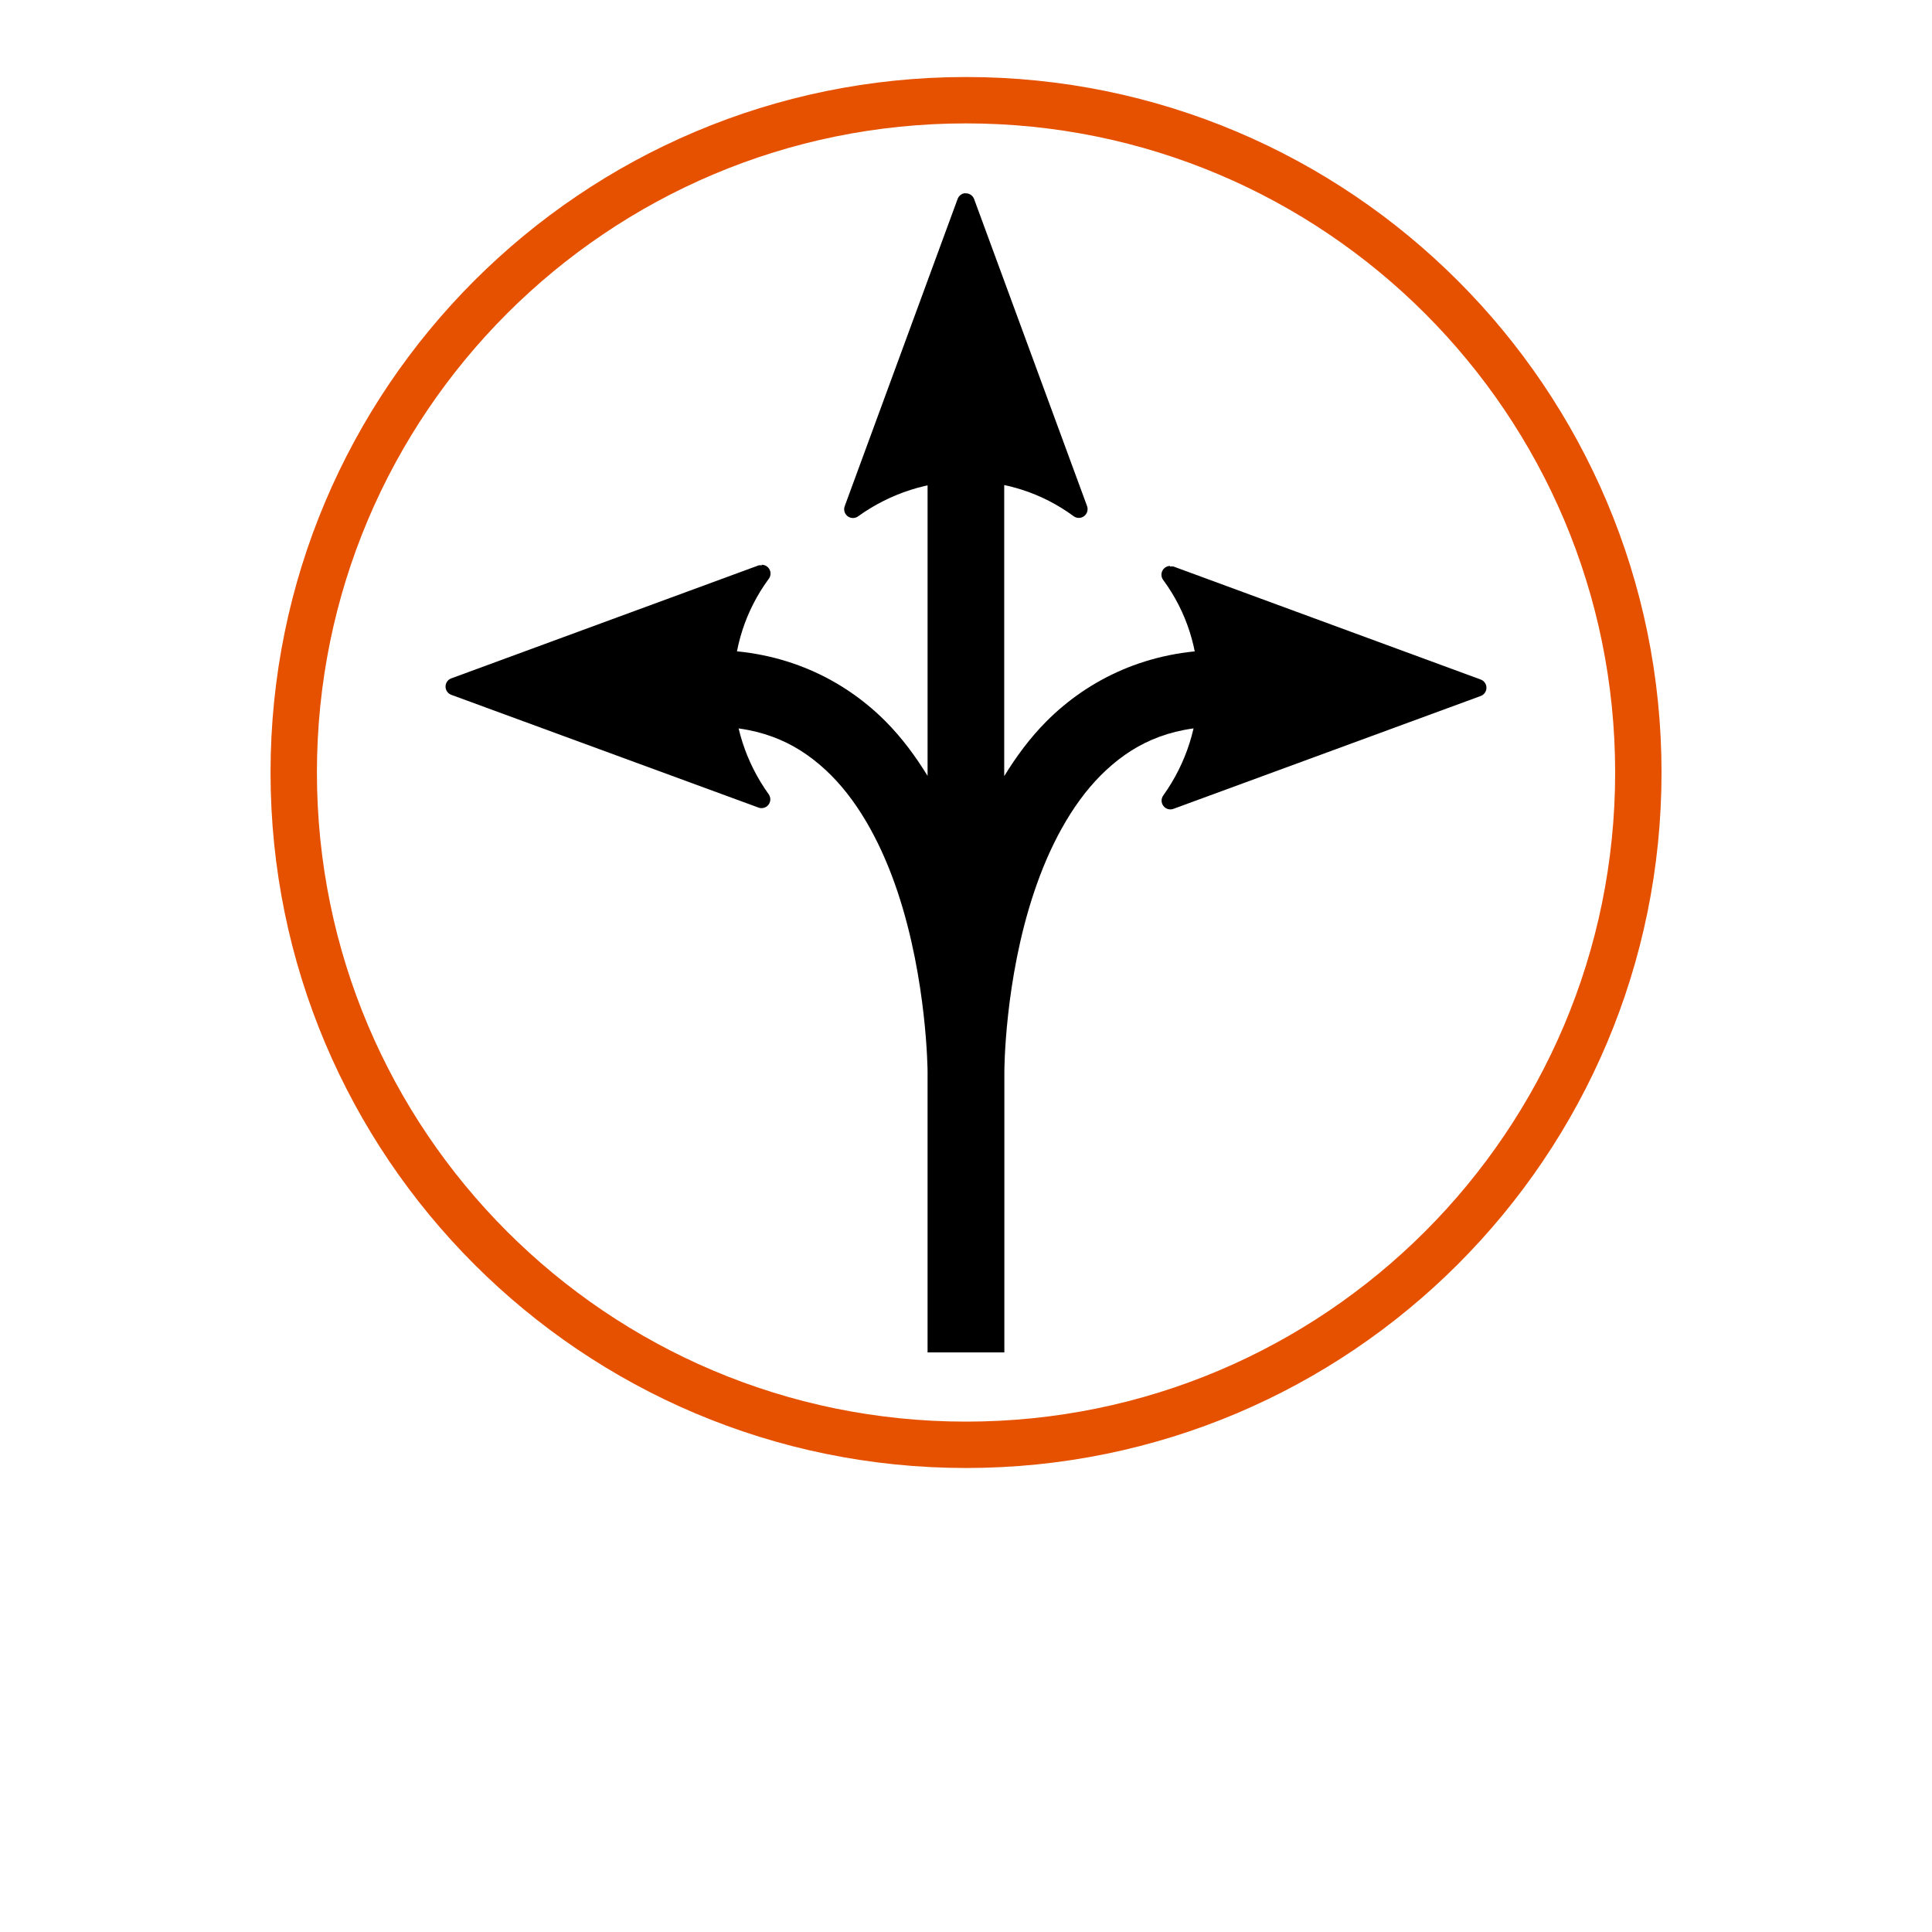 <svg width="700pt" height="700pt" version="1.1" viewBox="0 0 700 700" xmlns="http://www.w3.org/2000/svg">
 <path d="m336.08 147.61v133.51c-4.32-7.027-9.254-13.777-15.293-19.832-15.195-15.219-36.734-25.781-63.34-25.758v27.727c19.668 0 32.82 6.816 43.652 17.609 10.836 10.859 18.785 26.289 24.133 42.309 10.688 32.066 10.844 65.043 10.844 65.043v101.79h27.82l0.004-101.79s0-32.977 10.793-65.043c5.348-16.023 13.348-31.453 24.184-42.309 10.832-10.793 23.988-17.609 43.656-17.609v-27.727c-26.609 0-48.125 10.539-63.324 25.758-6.059 6.074-11.008 12.848-15.363 19.918v-133.59z"/>
 <path d="m275.99 204.84h-0.02c-0.359-0.062-0.727-0.062-1.086 0l-111.29 40.914v-0.004c-1.293 0.438-2.168 1.648-2.168 3.016s0.875 2.582 2.168 3.016l111.29 40.848v0.004c1.312 0.449 2.766 0 3.59-1.113 0.828-1.109 0.84-2.629 0.027-3.754-16.883-23.535-16.945-54.945 0-77.996 0.754-0.961 0.891-2.266 0.355-3.359-0.539-1.098-1.652-1.789-2.871-1.785z" fill-rule="evenodd"/>
 <path d="m423.87 205.05c-1.191 0.047-2.262 0.758-2.762 1.844-0.504 1.082-0.355 2.359 0.383 3.297 16.953 23.051 16.816 54.457 0 77.996-0.84 1.137-0.832 2.688 0.023 3.816 0.852 1.125 2.344 1.555 3.664 1.051l111.22-40.848h0.004c1.293-0.438 2.168-1.648 2.168-3.016 0-1.367-0.875-2.582-2.168-3.016l-111.22-40.914h-0.004c-0.406-0.078-0.82-0.078-1.227 0z" fill-rule="evenodd"/>
 <path d="m349.68 69.992c-1.246 0.109-2.312 0.938-2.727 2.117l-40.871 111.22v0.004c-0.527 1.32-0.109 2.832 1.02 3.699 1.129 0.863 2.699 0.875 3.84 0.023 23.539-16.91 55.035-17.039 78.086 0 1.129 0.805 2.648 0.785 3.758-0.047 1.105-0.832 1.547-2.285 1.094-3.594l-40.926-111.25c-0.484-1.375-1.84-2.246-3.289-2.113z" fill-rule="evenodd"/>
 <path transform="matrix(21.165 0 0 21.165 70 -5726.1)" d="m24.739 283.77c0 6.357-5.153 11.509-11.509 11.509-6.357 0-11.509-5.153-11.509-11.509 0-6.356 5.153-11.509 11.509-11.509 6.356 0 11.509 5.153 11.509 11.509" fill="none" stroke="#e65100" stroke-linecap="round" stroke-width=".794"/>
</svg>